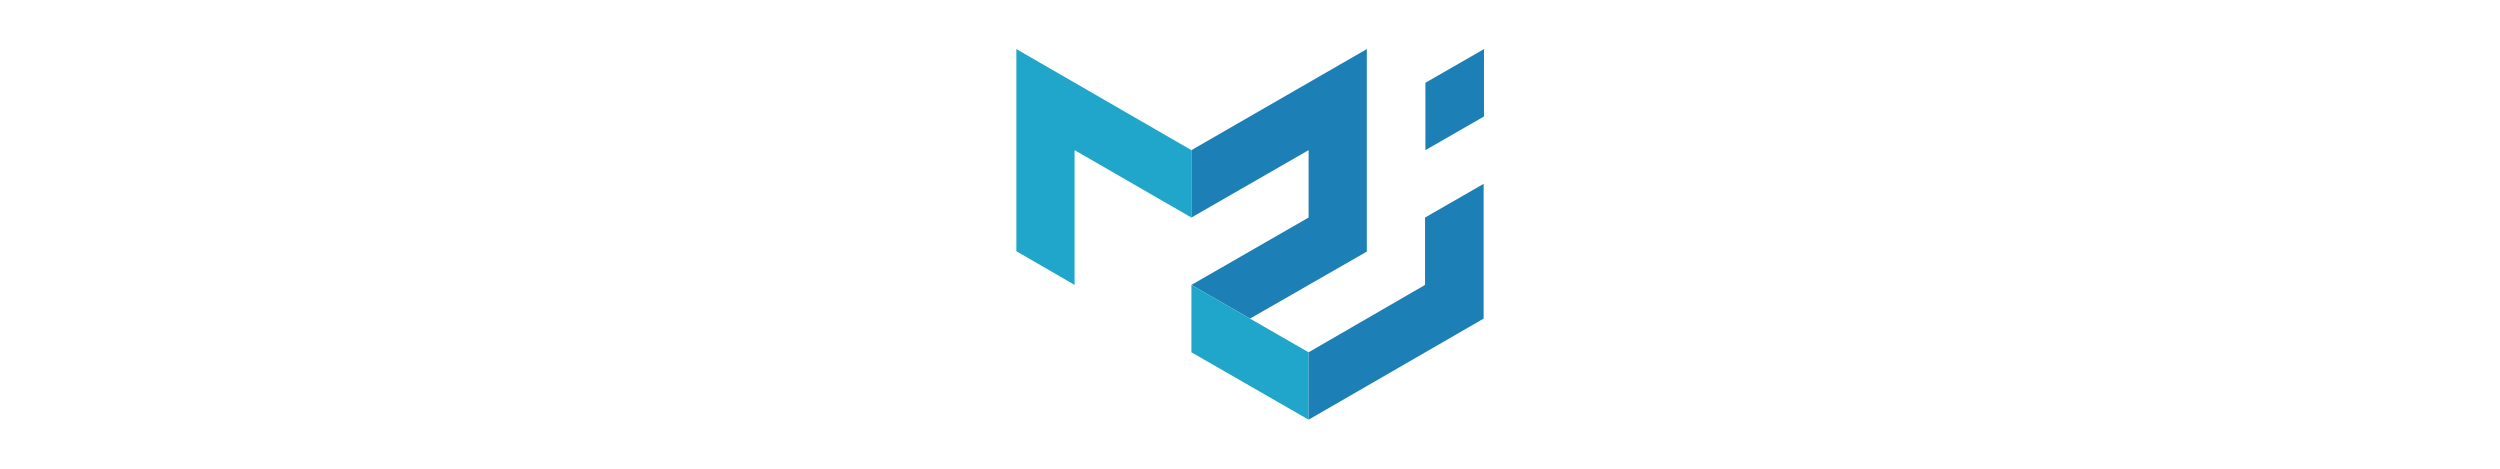 <svg xmlns="http://www.w3.org/2000/svg" viewBox="0 0 128 128" height="24px">
    <path fill="#1FA6CA" d="M.2 68.6V13.4L48 41v18.4L16.1 41v36.8L.2 68.6z" />
    <path fill="#1C7FB6" d="M48 41l47.9-27.6v55.3L64 87l-16-9.2 32-18.4V41L48 59.4V41z" />
    <path fill="#1FA6CA" d="M48 77.8v18.4l32 18.4V96.2L48 77.8z" />
    <path fill="#1C7FB6"
        d="M80 114.6L127.8 87V50.2l-16 9.2v18.4L80 96.2v18.4zM111.9 41V22.6l16-9.2v18.4l-16 9.2z" />
</svg>